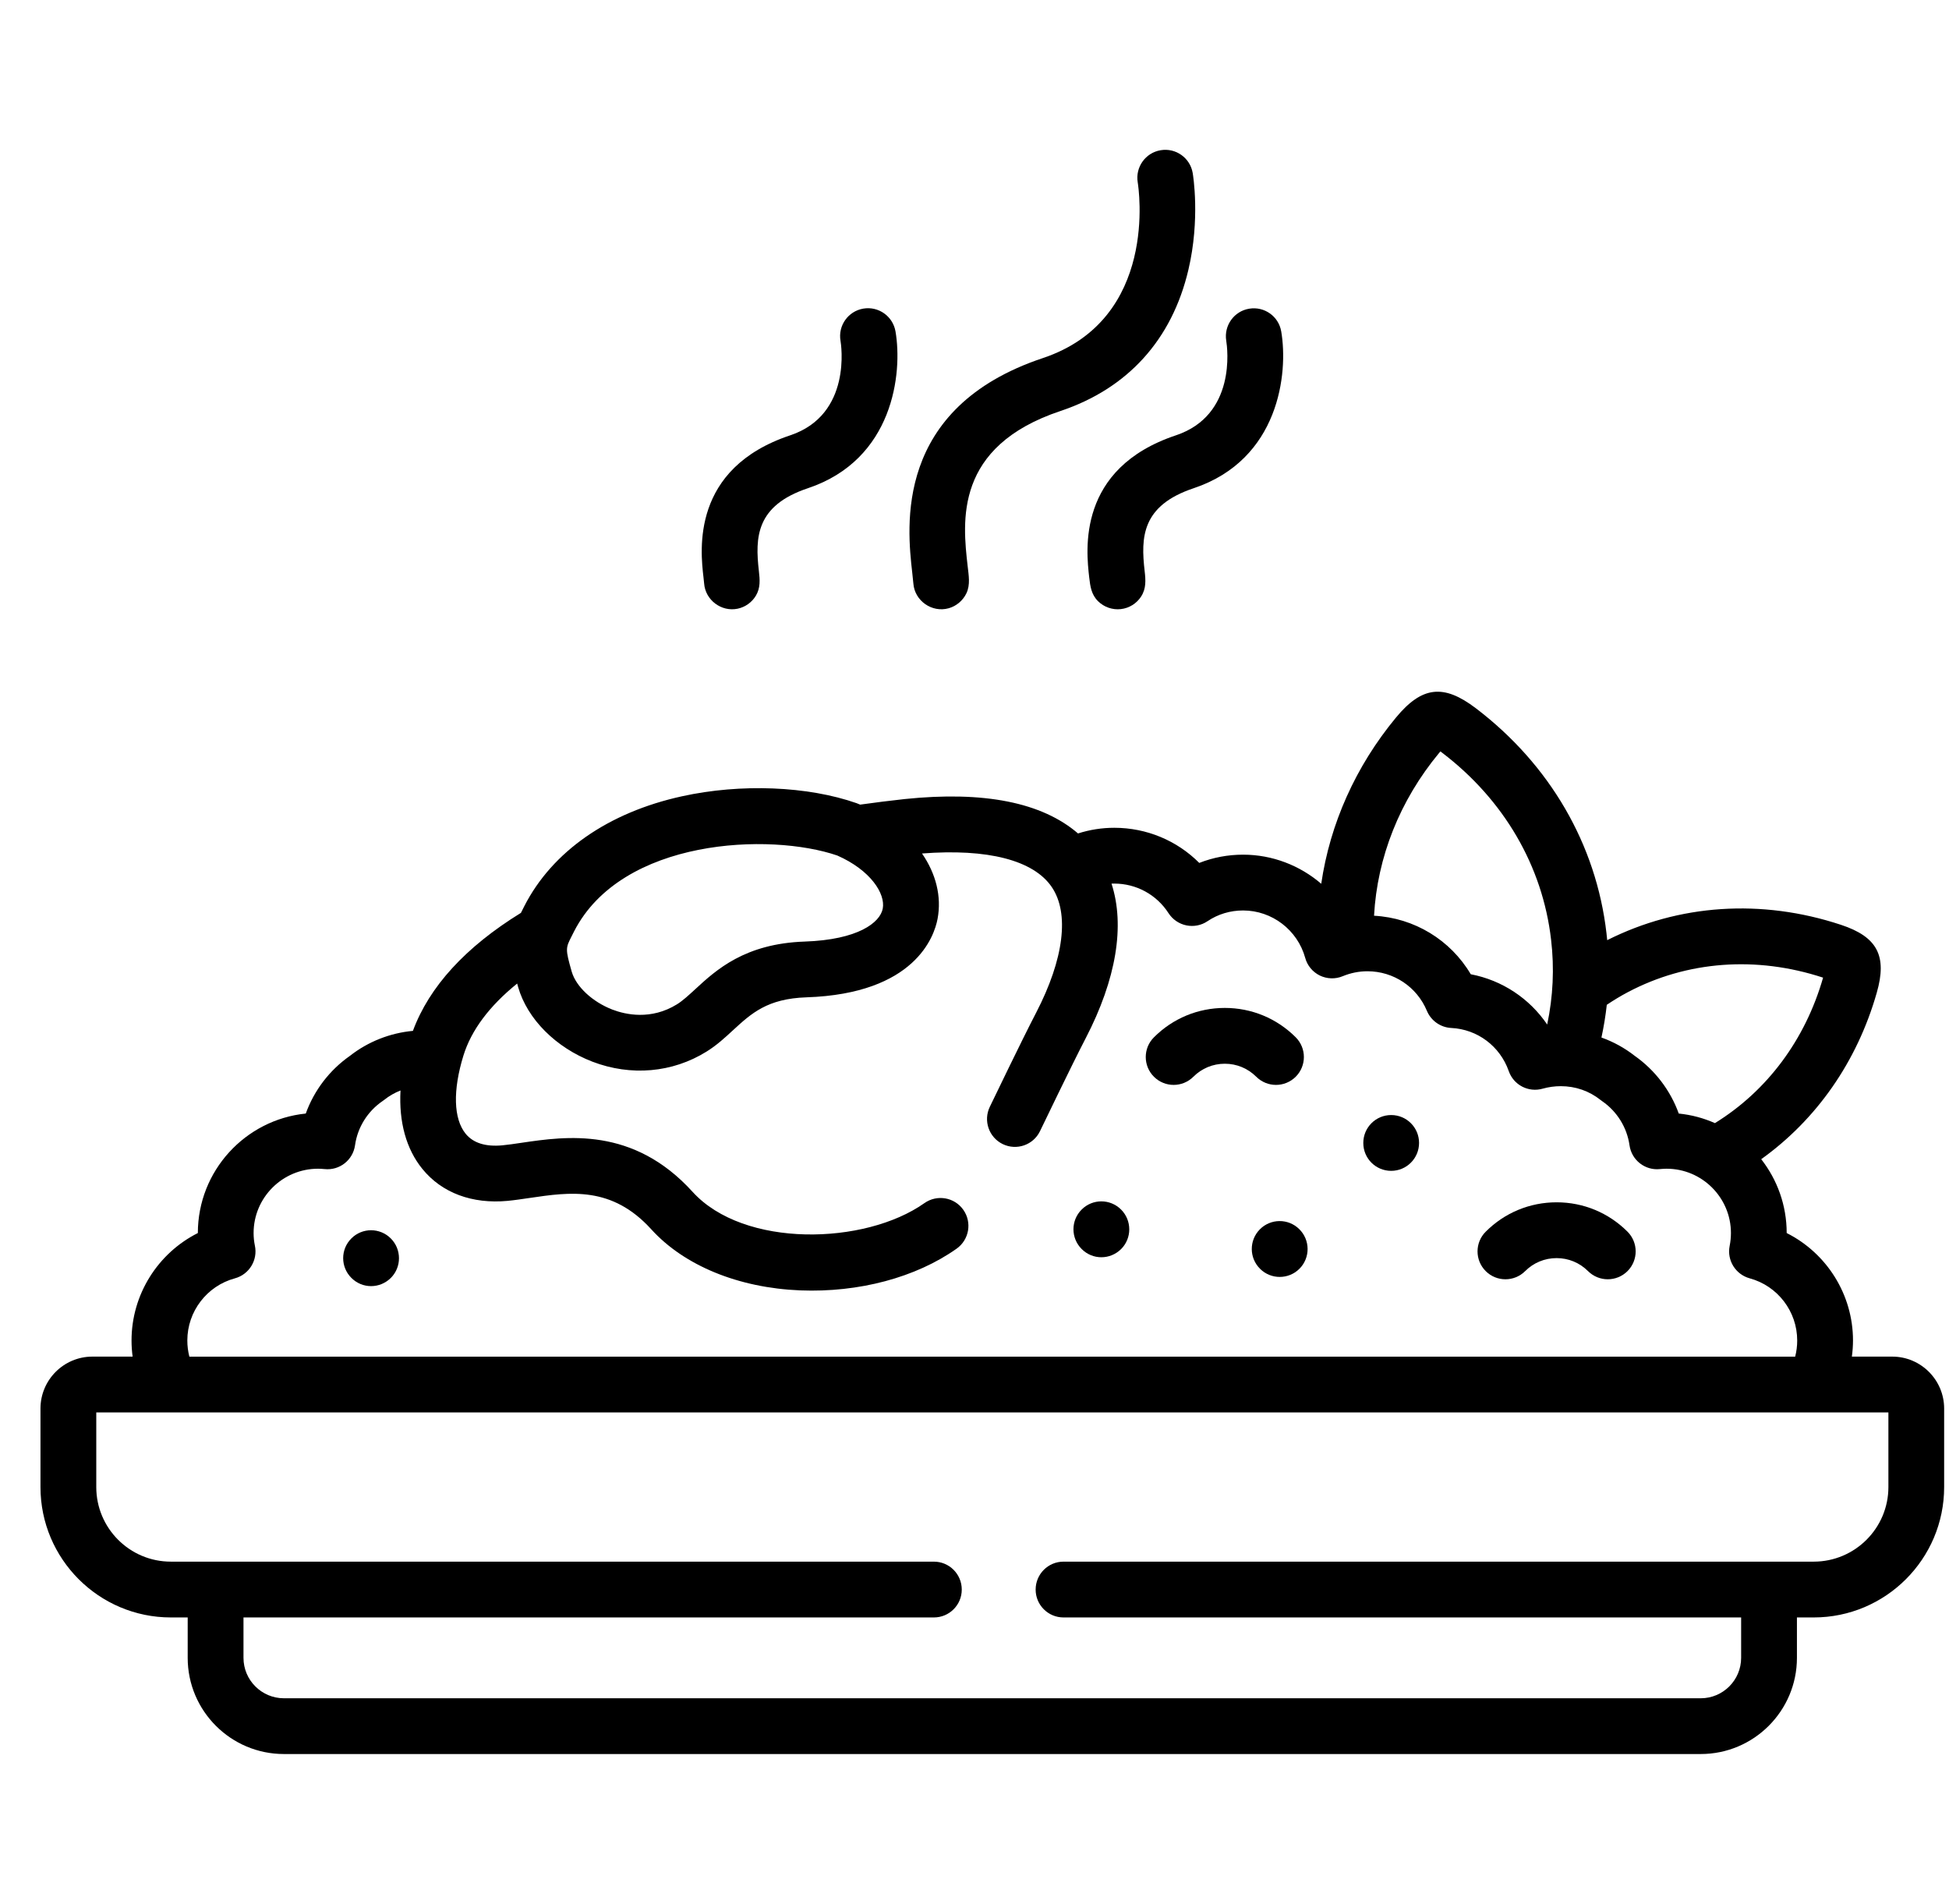 <svg width="43" height="42" viewBox="0 0 43 42" fill="none" xmlns="http://www.w3.org/2000/svg">
<g clip-path="url(#clip0_9_106)">
<path d="M20.151 12.87C20.178 13.253 20.561 13.522 20.931 13.418C21.102 13.37 21.247 13.246 21.323 13.085C21.411 12.895 21.371 12.69 21.349 12.49C21.237 11.502 21.05 9.849 23.399 9.066C24.882 8.569 25.857 7.493 26.219 5.952C26.483 4.833 26.321 3.857 26.314 3.816C26.257 3.482 25.94 3.257 25.606 3.314C25.272 3.37 25.046 3.687 25.101 4.022C25.121 4.145 25.567 7.043 23.009 7.899C19.715 8.997 20.014 11.636 20.126 12.629C20.137 12.725 20.146 12.807 20.151 12.87Z" fill="black"/>
<path d="M25.945 9.603C23.755 10.334 23.963 12.144 24.031 12.739C24.054 12.937 24.077 13.115 24.226 13.263C24.358 13.393 24.544 13.458 24.728 13.437C24.911 13.417 25.078 13.313 25.177 13.158C25.29 12.982 25.277 12.796 25.254 12.598C25.168 11.854 25.186 11.154 26.336 10.77C28.225 10.137 28.425 8.231 28.267 7.311C28.21 6.977 27.894 6.754 27.56 6.81C27.226 6.865 27 7.182 27.054 7.516C27.081 7.682 27.277 9.157 25.945 9.603Z" fill="black"/>
<path d="M15.535 12.872C15.562 13.237 15.915 13.503 16.274 13.428C16.442 13.393 16.59 13.287 16.677 13.14C16.78 12.968 16.765 12.789 16.743 12.598C16.658 11.854 16.676 11.154 17.825 10.77C19.714 10.137 19.915 8.23 19.757 7.311C19.699 6.976 19.382 6.751 19.046 6.808C18.711 6.866 18.486 7.184 18.544 7.519C18.555 7.585 18.806 9.144 17.435 9.603C15.244 10.334 15.452 12.144 15.521 12.738C15.527 12.789 15.532 12.834 15.535 12.872Z" fill="black"/>
<path d="M41.748 29.927H40.857C40.873 29.809 40.882 29.69 40.882 29.571C40.882 28.556 40.301 27.644 39.419 27.201C39.419 26.587 39.209 26.022 38.857 25.572C40.079 24.697 40.973 23.419 41.406 21.9C41.64 21.087 41.419 20.666 40.615 20.401C38.863 19.822 37.038 19.945 35.459 20.74C35.454 20.689 35.449 20.638 35.443 20.587C35.218 18.629 34.194 16.867 32.561 15.624C31.849 15.083 31.372 15.138 30.8 15.828C29.907 16.907 29.343 18.175 29.15 19.496C28.68 19.093 28.074 18.854 27.426 18.854C27.091 18.854 26.764 18.916 26.459 19.036C25.967 18.543 25.298 18.261 24.584 18.261C24.313 18.261 24.042 18.303 23.784 18.386C22.989 17.701 21.708 17.446 19.962 17.627C19.645 17.661 19.315 17.703 18.977 17.75C18.951 17.74 18.927 17.728 18.901 17.719C17.821 17.34 16.345 17.281 15.047 17.566C13.421 17.922 12.185 18.783 11.568 19.989C11.543 20.038 11.518 20.088 11.493 20.138C10.27 20.892 9.47 21.766 9.11 22.741C8.605 22.788 8.12 22.979 7.722 23.291C7.27 23.607 6.93 24.055 6.746 24.565C5.41 24.701 4.365 25.831 4.365 27.201V27.201C3.483 27.645 2.902 28.556 2.902 29.571C2.902 29.69 2.91 29.809 2.926 29.927H2.038C1.407 29.927 0.893 30.441 0.893 31.073V32.805C0.893 34.391 2.183 35.681 3.769 35.681H4.141V36.572C4.141 37.743 5.093 38.694 6.264 38.694H37.523C38.693 38.694 39.645 37.743 39.645 36.572V35.681H40.015C41.602 35.681 42.893 34.391 42.893 32.805V31.073C42.893 30.441 42.379 29.927 41.748 29.927ZM35.45 22.166C35.601 22.065 35.756 21.971 35.915 21.887C37.221 21.197 38.75 21.083 40.222 21.567C39.829 22.938 38.987 24.066 37.836 24.776C37.587 24.666 37.319 24.593 37.038 24.565C36.854 24.055 36.515 23.608 36.065 23.291C35.844 23.118 35.596 22.982 35.332 22.888C35.384 22.648 35.423 22.408 35.45 22.166ZM31.748 16.613C31.759 16.6 31.77 16.588 31.779 16.576C31.791 16.585 31.803 16.594 31.816 16.604C33.18 17.642 34.034 19.106 34.221 20.73C34.295 21.358 34.265 21.985 34.135 22.601C33.744 22.025 33.141 21.624 32.449 21.492C32.001 20.735 31.204 20.249 30.315 20.201C30.385 18.915 30.881 17.66 31.748 16.613ZM12.611 20.655C12.628 20.621 12.647 20.585 12.666 20.546C13.721 18.49 16.992 18.364 18.473 18.873C19.207 19.196 19.538 19.715 19.476 20.043C19.417 20.354 18.93 20.731 17.753 20.771C16.432 20.816 15.8 21.397 15.339 21.822C15.191 21.958 15.063 22.076 14.938 22.154C14.362 22.511 13.797 22.381 13.512 22.272C13.071 22.102 12.71 21.766 12.614 21.436C12.47 20.933 12.48 20.912 12.611 20.655ZM5.183 28.2C5.498 28.114 5.692 27.797 5.623 27.477C5.605 27.39 5.595 27.297 5.595 27.201C5.595 26.419 6.233 25.782 7.017 25.782C7.059 25.782 7.106 25.785 7.161 25.79C7.491 25.825 7.787 25.592 7.833 25.264C7.888 24.872 8.108 24.518 8.437 24.292C8.449 24.284 8.461 24.275 8.473 24.266C8.584 24.177 8.706 24.107 8.836 24.056C8.799 24.752 8.961 25.347 9.319 25.787C9.748 26.315 10.417 26.565 11.2 26.491C11.356 26.476 11.516 26.452 11.686 26.427C12.577 26.296 13.499 26.16 14.37 27.12C15.098 27.921 16.295 28.411 17.654 28.466C18.947 28.517 20.204 28.183 21.105 27.546C21.383 27.349 21.449 26.965 21.253 26.688C21.057 26.41 20.673 26.345 20.395 26.541C19.083 27.468 16.412 27.537 15.281 26.293C13.969 24.847 12.487 25.066 11.506 25.21C11.353 25.233 11.209 25.254 11.084 25.266C10.713 25.301 10.44 25.215 10.273 25.01C10.005 24.681 9.988 24.052 10.225 23.284C10.398 22.726 10.796 22.194 11.41 21.697C11.417 21.723 11.425 21.75 11.432 21.777C11.635 22.481 12.263 23.11 13.071 23.421C13.92 23.746 14.837 23.665 15.587 23.199C15.811 23.06 15.995 22.891 16.172 22.727C16.579 22.353 16.93 22.03 17.794 22.001C20.188 21.921 20.612 20.656 20.685 20.271C20.778 19.776 20.649 19.273 20.342 18.828C21.789 18.716 22.801 18.975 23.204 19.567C23.599 20.147 23.473 21.157 22.86 22.34C22.539 22.957 21.909 24.271 21.838 24.416C21.69 24.722 21.817 25.09 22.123 25.239C22.429 25.387 22.797 25.26 22.945 24.954C23.017 24.806 23.64 23.507 23.952 22.906C24.63 21.6 24.823 20.416 24.523 19.493C24.544 19.492 24.564 19.492 24.585 19.492C25.07 19.492 25.518 19.736 25.781 20.145C25.871 20.284 26.013 20.381 26.175 20.414C26.337 20.447 26.505 20.414 26.642 20.321C26.872 20.166 27.143 20.085 27.426 20.085C28.063 20.085 28.626 20.515 28.796 21.13C28.842 21.3 28.96 21.442 29.118 21.52C29.277 21.597 29.461 21.603 29.624 21.535C29.799 21.463 29.983 21.426 30.17 21.426C30.745 21.426 31.26 21.769 31.481 22.299C31.573 22.518 31.782 22.665 32.018 22.677C32.596 22.705 33.094 23.079 33.287 23.628C33.394 23.936 33.723 24.106 34.036 24.016C34.165 23.98 34.299 23.961 34.435 23.961C34.76 23.961 35.063 24.067 35.313 24.266C35.325 24.275 35.336 24.284 35.348 24.292C35.676 24.518 35.896 24.873 35.951 25.264C35.997 25.592 36.294 25.825 36.623 25.79C36.678 25.785 36.725 25.782 36.769 25.782C37.552 25.782 38.189 26.419 38.189 27.201C38.189 27.296 38.179 27.393 38.16 27.488C38.098 27.804 38.292 28.115 38.603 28.2C39.22 28.367 39.651 28.931 39.651 29.571C39.651 29.693 39.636 29.812 39.606 29.928H4.178C4.148 29.812 4.133 29.693 4.133 29.571C4.133 28.931 4.564 28.367 5.183 28.2ZM41.663 32.805C41.663 33.712 40.924 34.45 40.015 34.45H23.464C23.124 34.45 22.849 34.726 22.849 35.066C22.849 35.406 23.124 35.681 23.464 35.681H38.414V36.572C38.414 37.064 38.014 37.464 37.523 37.464H6.264C5.772 37.464 5.372 37.064 5.372 36.572V35.681H20.604C20.944 35.681 21.219 35.406 21.219 35.066C21.219 34.726 20.944 34.45 20.604 34.45H3.769C2.861 34.45 2.124 33.712 2.124 32.805V31.158H41.663V32.805Z" fill="black"/>
<path d="M26.329 23.753C26.514 23.568 26.76 23.466 27.023 23.466C27.285 23.466 27.531 23.568 27.716 23.753C27.837 23.873 27.994 23.933 28.152 23.933C28.309 23.933 28.466 23.873 28.587 23.753C28.827 23.513 28.827 23.123 28.587 22.883C28.169 22.465 27.614 22.235 27.023 22.235C26.432 22.235 25.876 22.465 25.459 22.883C25.218 23.123 25.218 23.513 25.459 23.753C25.699 23.993 26.088 23.993 26.329 23.753Z" fill="black"/>
<path d="M33.214 28.221C33.371 28.221 33.529 28.161 33.649 28.041C33.834 27.856 34.08 27.754 34.343 27.754C34.605 27.754 34.851 27.856 35.036 28.041C35.277 28.281 35.666 28.281 35.907 28.041C36.147 27.801 36.147 27.411 35.907 27.171C35.489 26.753 34.934 26.523 34.343 26.523C33.752 26.523 33.196 26.753 32.779 27.171C32.538 27.411 32.538 27.801 32.779 28.041C32.899 28.161 33.056 28.221 33.214 28.221Z" fill="black"/>
<path d="M23.866 27.555C23.986 27.675 24.142 27.735 24.299 27.735C24.457 27.735 24.614 27.674 24.735 27.554C24.975 27.314 24.974 26.923 24.734 26.683C24.493 26.442 24.104 26.442 23.864 26.683C23.623 26.923 23.623 27.312 23.864 27.553L23.866 27.555Z" fill="black"/>
<path d="M7.754 28.192C7.874 28.312 8.03 28.372 8.187 28.372C8.345 28.372 8.502 28.311 8.623 28.191C8.863 27.951 8.862 27.56 8.622 27.32C8.381 27.079 7.992 27.079 7.752 27.32C7.511 27.56 7.511 27.95 7.752 28.19L7.754 28.192Z" fill="black"/>
<path d="M30.693 25.829C31.033 25.829 31.308 25.553 31.308 25.213C31.308 24.873 31.033 24.598 30.693 24.598C30.353 24.598 30.078 24.873 30.078 25.213V25.215C30.078 25.555 30.353 25.829 30.693 25.829Z" fill="black"/>
<path d="M27.794 27.121C27.556 27.364 27.559 27.753 27.802 27.991L27.804 27.994C27.924 28.111 28.079 28.169 28.234 28.169C28.393 28.169 28.552 28.108 28.673 27.985C28.911 27.743 28.907 27.352 28.664 27.114C28.422 26.875 28.032 26.879 27.794 27.121Z" fill="black"/>
</g>
<defs>
<clipPath id="clip0_9_106">
<rect width="42" height="42" fill="white" transform="translate(0.893)"/>
</clipPath>
</defs>
</svg>

